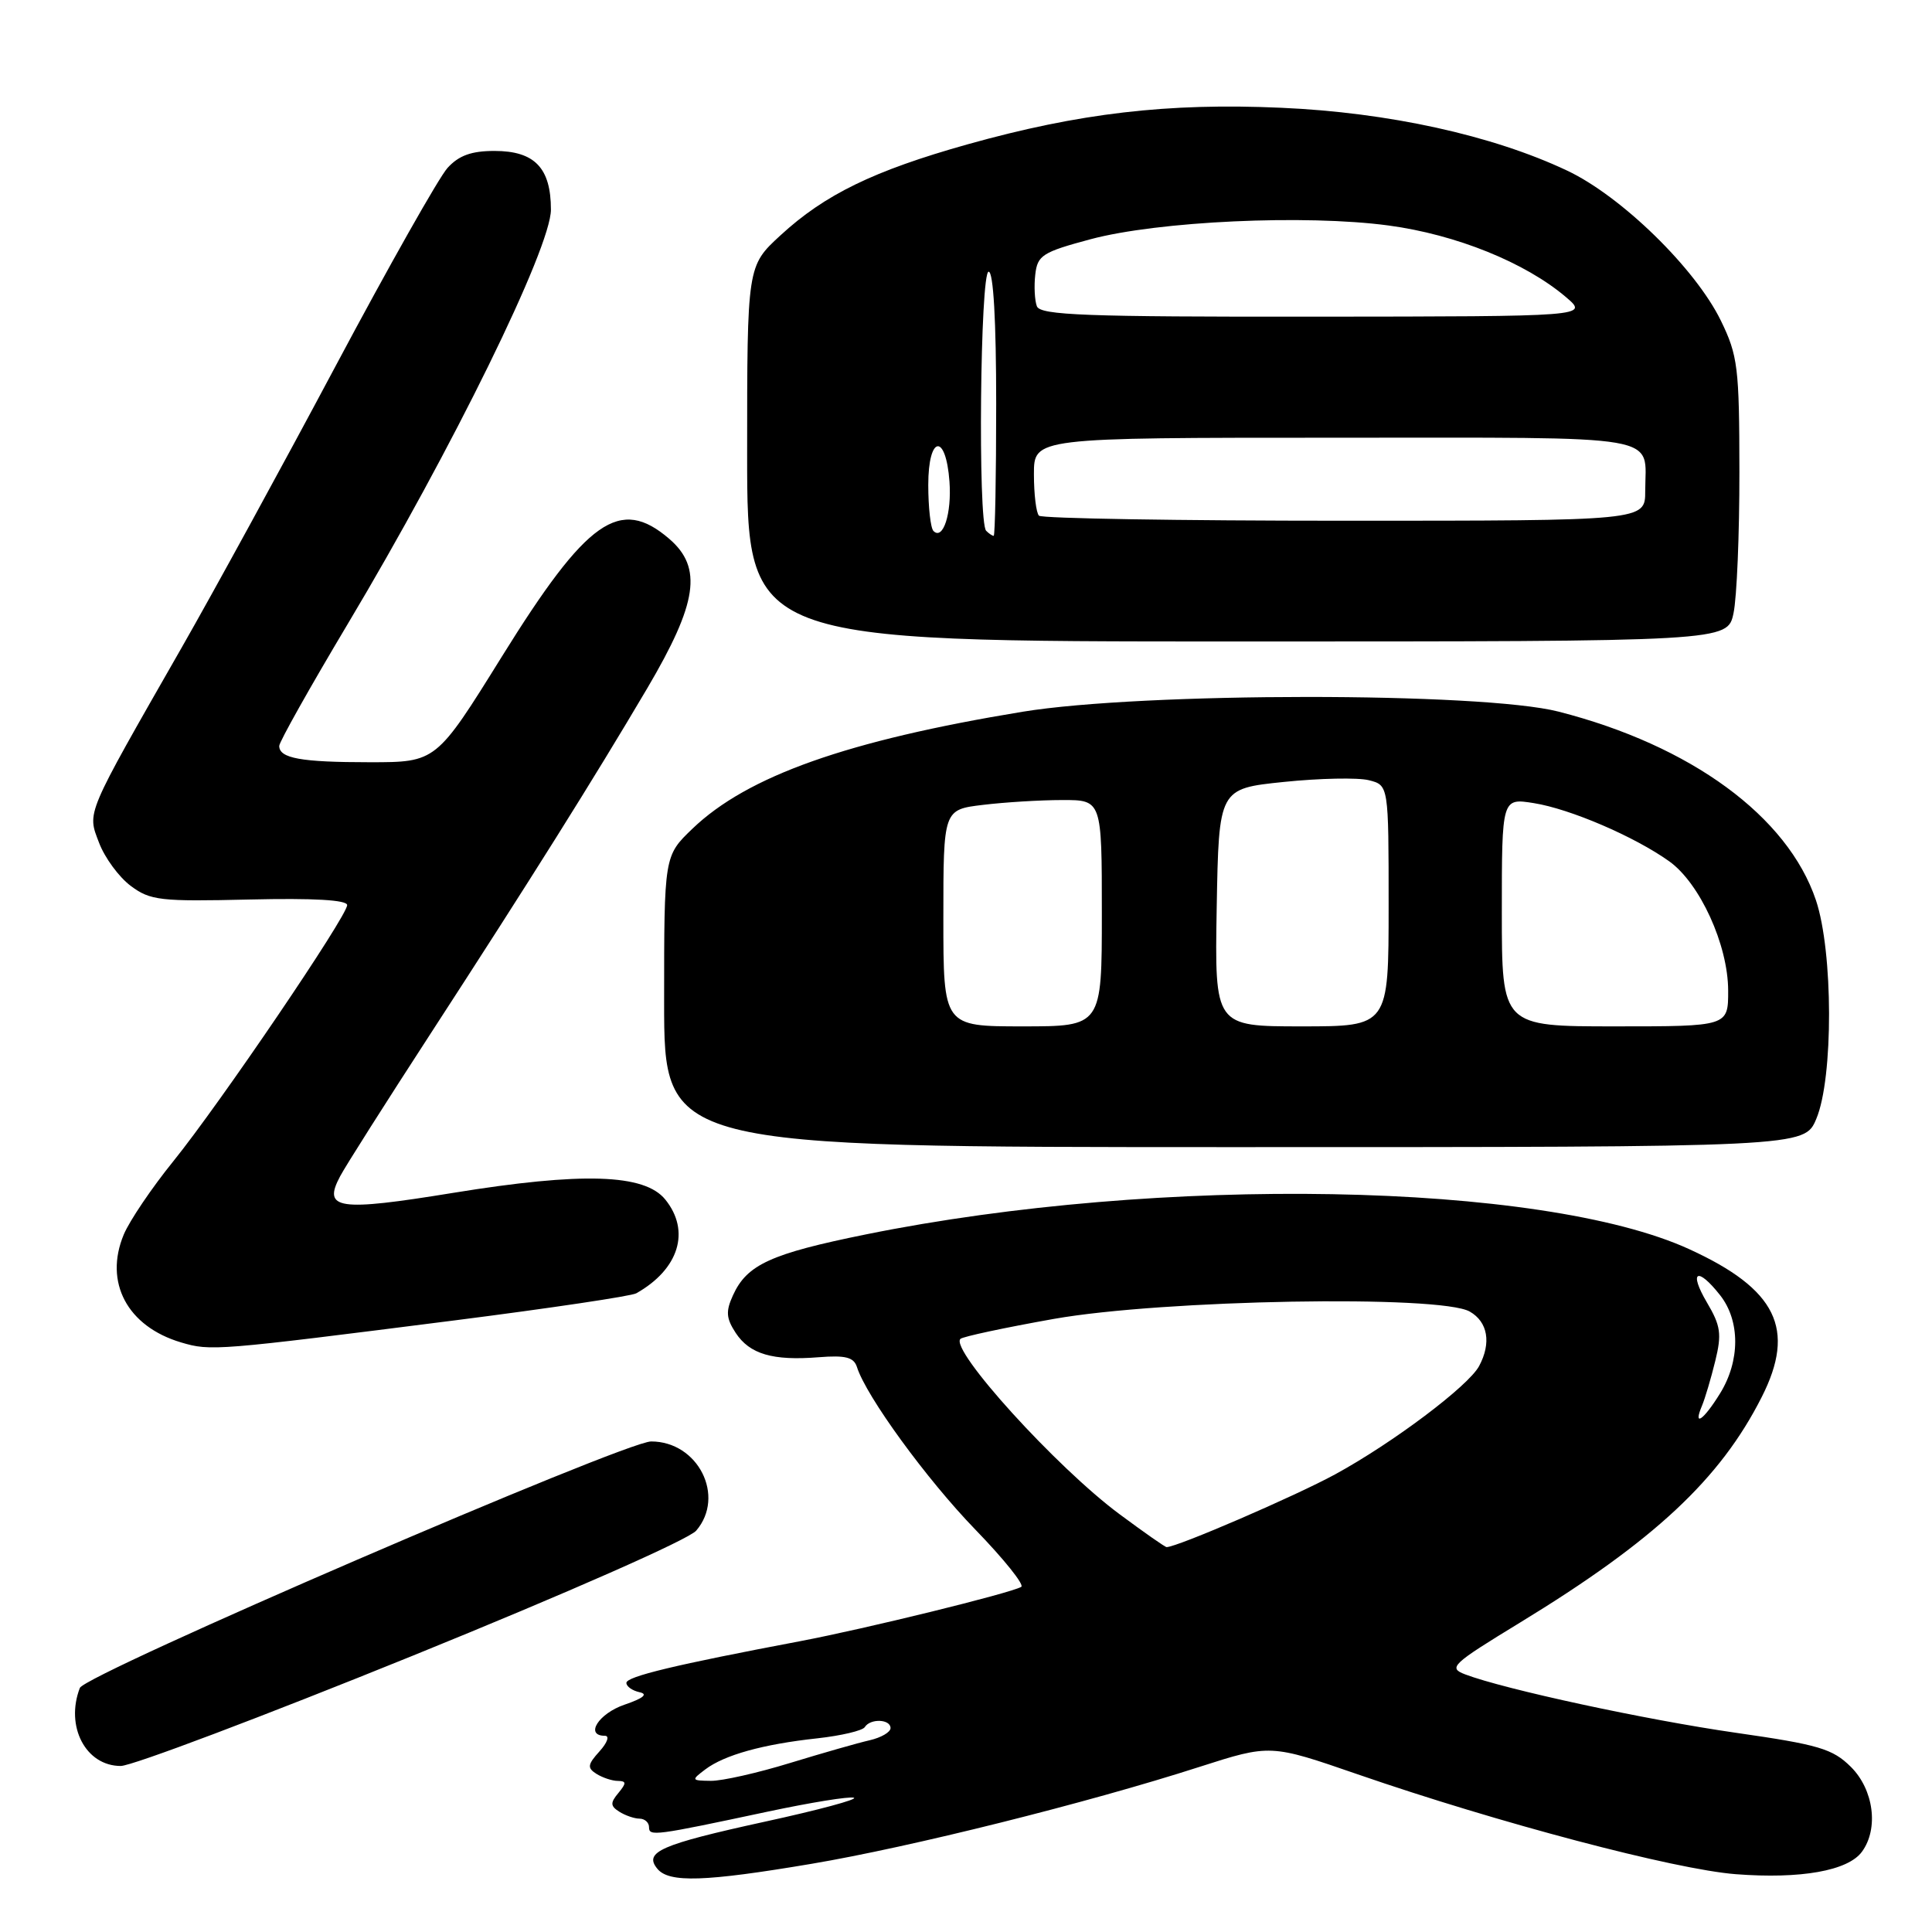 <?xml version="1.0" encoding="UTF-8" standalone="no"?>
<!DOCTYPE svg PUBLIC "-//W3C//DTD SVG 1.1//EN" "http://www.w3.org/Graphics/SVG/1.1/DTD/svg11.dtd" >
<svg xmlns="http://www.w3.org/2000/svg" xmlns:xlink="http://www.w3.org/1999/xlink" version="1.1" viewBox="0 0 256 256">
 <g >
 <path fill="currentColor"
d=" M 107.50 246.97 C 120.57 244.77 144.10 238.90 158.94 234.12 C 168.33 231.11 168.33 231.11 179.91 235.11 C 198.49 241.53 221.89 247.71 230.00 248.34 C 238.60 249.00 244.88 247.89 246.72 245.36 C 248.96 242.30 248.28 237.13 245.25 234.12 C 242.83 231.72 241.01 231.18 230.00 229.60 C 218.09 227.89 199.34 223.84 194.13 221.86 C 191.86 220.99 192.35 220.53 201.38 215.02 C 219.19 204.16 227.93 196.01 233.44 185.11 C 238.01 176.10 235.41 170.82 223.83 165.52 C 204.31 156.59 153.66 155.68 114.76 163.56 C 102.13 166.12 98.97 167.56 97.12 171.64 C 96.15 173.76 96.22 174.68 97.48 176.61 C 99.33 179.43 102.38 180.33 108.49 179.84 C 112.04 179.56 113.13 179.84 113.55 181.14 C 114.78 185.03 122.79 196.02 129.21 202.65 C 133.02 206.58 135.77 210.01 135.32 210.27 C 133.83 211.12 114.65 215.83 106.00 217.47 C 89.49 220.59 83.00 222.15 83.00 222.99 C 83.00 223.47 83.79 224.02 84.75 224.23 C 85.91 224.48 85.24 225.03 82.75 225.88 C 79.31 227.05 77.45 230.00 80.15 230.00 C 80.80 230.00 80.48 230.91 79.44 232.06 C 77.85 233.82 77.79 234.26 79.04 235.05 C 79.84 235.55 81.12 235.98 81.87 235.98 C 83.01 236.00 83.02 236.27 81.94 237.58 C 80.85 238.88 80.87 239.31 82.06 240.06 C 82.85 240.56 84.06 240.98 84.75 240.98 C 85.44 240.99 86.00 241.50 86.00 242.11 C 86.00 243.35 86.67 243.26 101.78 240.04 C 107.43 238.84 112.54 238.01 113.14 238.21 C 113.74 238.41 108.44 239.84 101.36 241.38 C 87.51 244.41 85.26 245.40 87.11 247.63 C 88.66 249.50 93.38 249.35 107.50 246.97 Z  M 54.59 219.43 C 75.24 211.05 91.24 203.99 92.25 202.82 C 96.16 198.26 92.50 191.00 86.28 191.00 C 82.78 191.00 11.27 221.85 10.58 223.66 C 8.62 228.76 11.36 234.00 16.00 234.00 C 17.48 234.00 34.84 227.44 54.59 219.43 Z  M 60.31 174.95 C 72.86 173.35 83.66 171.74 84.31 171.37 C 89.97 168.18 91.53 163.11 88.15 158.94 C 85.40 155.54 77.16 155.28 60.05 158.06 C 44.76 160.55 42.73 160.25 45.07 155.86 C 45.75 154.56 51.14 146.07 57.03 137.00 C 70.27 116.61 78.63 103.29 85.77 91.19 C 92.43 79.89 93.12 75.22 88.68 71.40 C 82.13 65.77 77.80 68.81 66.50 87.00 C 57.80 101.00 57.80 101.00 48.98 101.00 C 39.89 101.00 37.00 100.48 37.00 98.84 C 37.00 98.31 41.08 91.05 46.07 82.69 C 59.93 59.49 73.00 32.84 73.00 27.78 C 73.00 22.25 70.84 20.00 65.52 20.00 C 62.47 20.00 60.80 20.60 59.30 22.25 C 58.17 23.49 51.50 35.30 44.47 48.50 C 37.44 61.70 28.27 78.47 24.09 85.78 C 11.21 108.31 11.54 107.51 13.13 111.68 C 13.88 113.66 15.77 116.23 17.33 117.39 C 19.92 119.32 21.22 119.47 33.08 119.19 C 41.53 118.99 46.00 119.25 46.00 119.93 C 46.00 121.39 29.14 146.23 22.95 153.89 C 20.10 157.41 17.16 161.77 16.40 163.58 C 13.76 169.91 16.86 175.76 24.00 177.88 C 27.92 179.04 28.54 178.99 60.31 174.95 Z  M 240.67 148.25 C 242.95 142.83 242.91 126.10 240.62 119.28 C 236.88 108.17 224.05 98.77 206.50 94.29 C 196.32 91.69 151.37 91.71 135.50 94.31 C 112.30 98.12 99.03 102.82 91.75 109.81 C 88.00 113.41 88.00 113.41 88.00 132.70 C 88.00 152.00 88.00 152.00 163.55 152.00 C 239.10 152.00 239.10 152.00 240.67 148.25 Z  M 229.70 81.25 C 230.14 79.19 230.49 70.75 230.48 62.50 C 230.47 48.67 230.27 47.11 228.03 42.50 C 224.66 35.58 214.83 25.98 207.62 22.59 C 197.72 17.92 183.96 14.90 169.76 14.28 C 154.74 13.61 142.96 14.99 128.19 19.13 C 115.77 22.62 109.28 25.78 103.41 31.19 C 99.00 35.25 99.00 35.25 99.00 60.13 C 99.00 85.00 99.00 85.00 163.95 85.00 C 228.91 85.00 228.91 85.00 229.70 81.25 Z  M 93.45 234.46 C 95.99 232.54 101.09 231.12 108.28 230.34 C 111.46 229.99 114.30 229.32 114.59 228.85 C 115.32 227.68 118.00 227.78 118.00 228.98 C 118.00 229.52 116.76 230.24 115.25 230.59 C 113.74 230.93 108.99 232.29 104.70 233.60 C 100.41 234.92 95.68 235.99 94.20 235.97 C 91.60 235.94 91.57 235.88 93.45 234.46 Z  M 148.36 200.65 C 139.99 194.45 125.83 178.84 127.26 177.41 C 127.56 177.11 133.13 175.92 139.65 174.76 C 154.08 172.21 190.84 171.55 194.75 173.79 C 197.15 175.16 197.63 177.95 195.99 181.01 C 194.58 183.65 184.57 191.18 176.93 195.35 C 171.67 198.22 155.98 205.00 154.58 205.00 C 154.38 205.00 151.58 203.04 148.36 200.65 Z  M 225.53 186.25 C 225.93 185.29 226.72 182.63 227.28 180.34 C 228.16 176.76 228.00 175.67 226.18 172.59 C 223.72 168.42 224.90 167.78 227.93 171.63 C 230.59 175.02 230.59 180.31 227.92 184.63 C 225.71 188.21 224.29 189.17 225.53 186.25 Z  M 125.00 121.64 C 125.00 107.28 125.00 107.28 130.25 106.65 C 133.14 106.30 137.86 106.01 140.75 106.01 C 146.00 106.00 146.00 106.00 146.00 121.00 C 146.00 136.00 146.00 136.00 135.50 136.00 C 125.00 136.00 125.00 136.00 125.00 121.64 Z  M 161.22 120.25 C 161.50 104.50 161.50 104.50 170.12 103.61 C 174.87 103.12 179.93 103.02 181.37 103.38 C 184.00 104.04 184.00 104.04 184.00 120.02 C 184.00 136.00 184.00 136.00 172.47 136.00 C 160.95 136.00 160.95 136.00 161.22 120.25 Z  M 199.00 120.87 C 199.00 105.74 199.00 105.74 203.25 106.42 C 208.04 107.18 216.57 110.84 221.17 114.12 C 225.24 117.02 228.98 125.21 228.99 131.25 C 229.00 136.00 229.00 136.00 214.00 136.00 C 199.00 136.00 199.00 136.00 199.00 120.87 Z  M 123.69 70.36 C 123.31 69.98 123.00 67.23 123.00 64.25 C 123.00 57.68 125.33 57.32 125.81 63.81 C 126.12 68.04 124.96 71.63 123.69 70.36 Z  M 130.67 70.33 C 129.56 69.22 129.88 36.00 131.00 36.00 C 131.63 36.00 132.00 42.50 132.00 53.50 C 132.00 63.12 131.85 71.00 131.67 71.00 C 131.48 71.00 131.03 70.70 130.67 70.33 Z  M 137.67 68.33 C 137.30 67.97 137.00 65.49 137.00 62.83 C 137.00 58.00 137.00 58.00 176.89 58.00 C 221.31 58.00 218.00 57.43 218.00 65.08 C 218.00 69.00 218.00 69.00 178.17 69.00 C 156.26 69.00 138.03 68.70 137.67 68.33 Z  M 137.39 40.58 C 137.10 39.81 137.00 37.91 137.18 36.37 C 137.47 33.83 138.12 33.41 144.50 31.70 C 153.47 29.30 173.00 28.40 184.00 29.88 C 192.94 31.08 202.12 34.79 207.50 39.37 C 210.50 41.93 210.50 41.93 174.22 41.96 C 143.83 41.99 137.85 41.77 137.39 40.58 Z "/>
</g>
</svg>